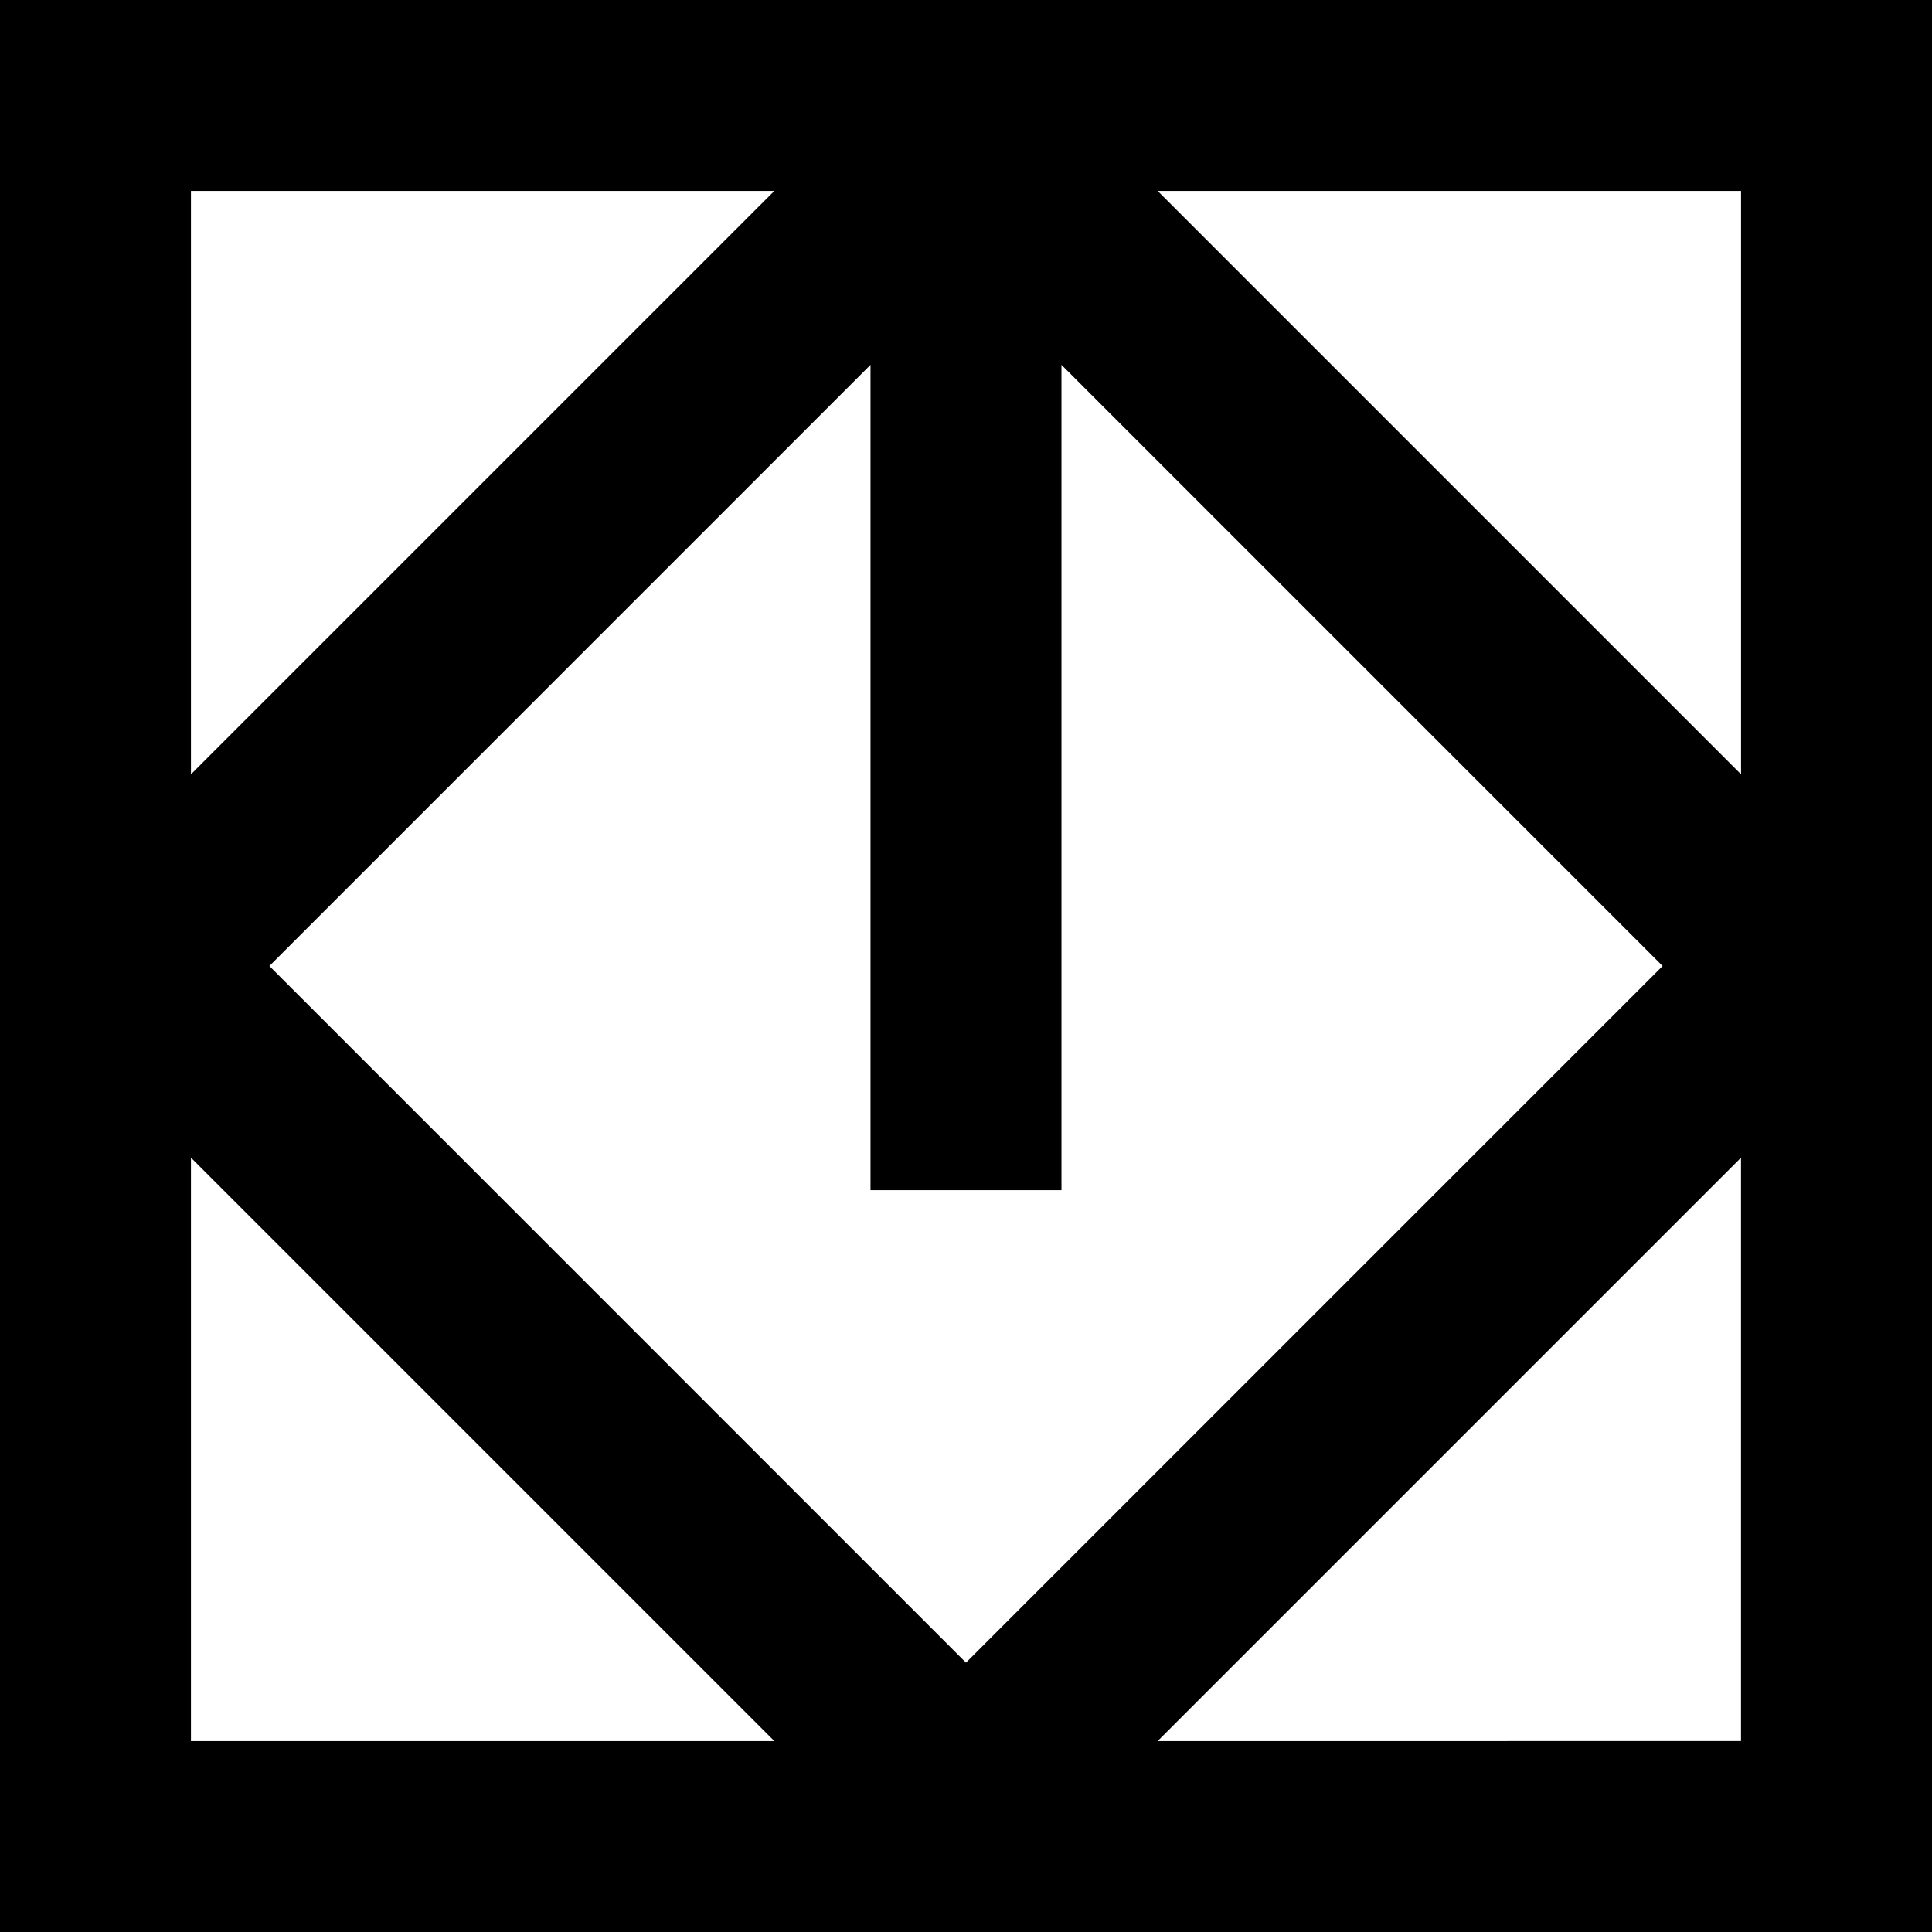 <svg data-name="Layer 1" xmlns="http://www.w3.org/2000/svg" viewBox="0 0 563.64 563.64"><path d="M563.64 0H0v563.64h563.64V0Zm-55.71 55.71V225.9L337.74 55.71h170.19Zm-198.26 291.5V106.44l175.38 175.38-203.24 203.24L78.59 281.82l175.37-175.38v240.77h55.71ZM55.71 55.71H225.9L55.71 225.9V55.71Zm0 452.22V337.74L225.9 507.93H55.71Zm282.02 0 170.19-170.19v170.19H337.73Z"></path></svg>